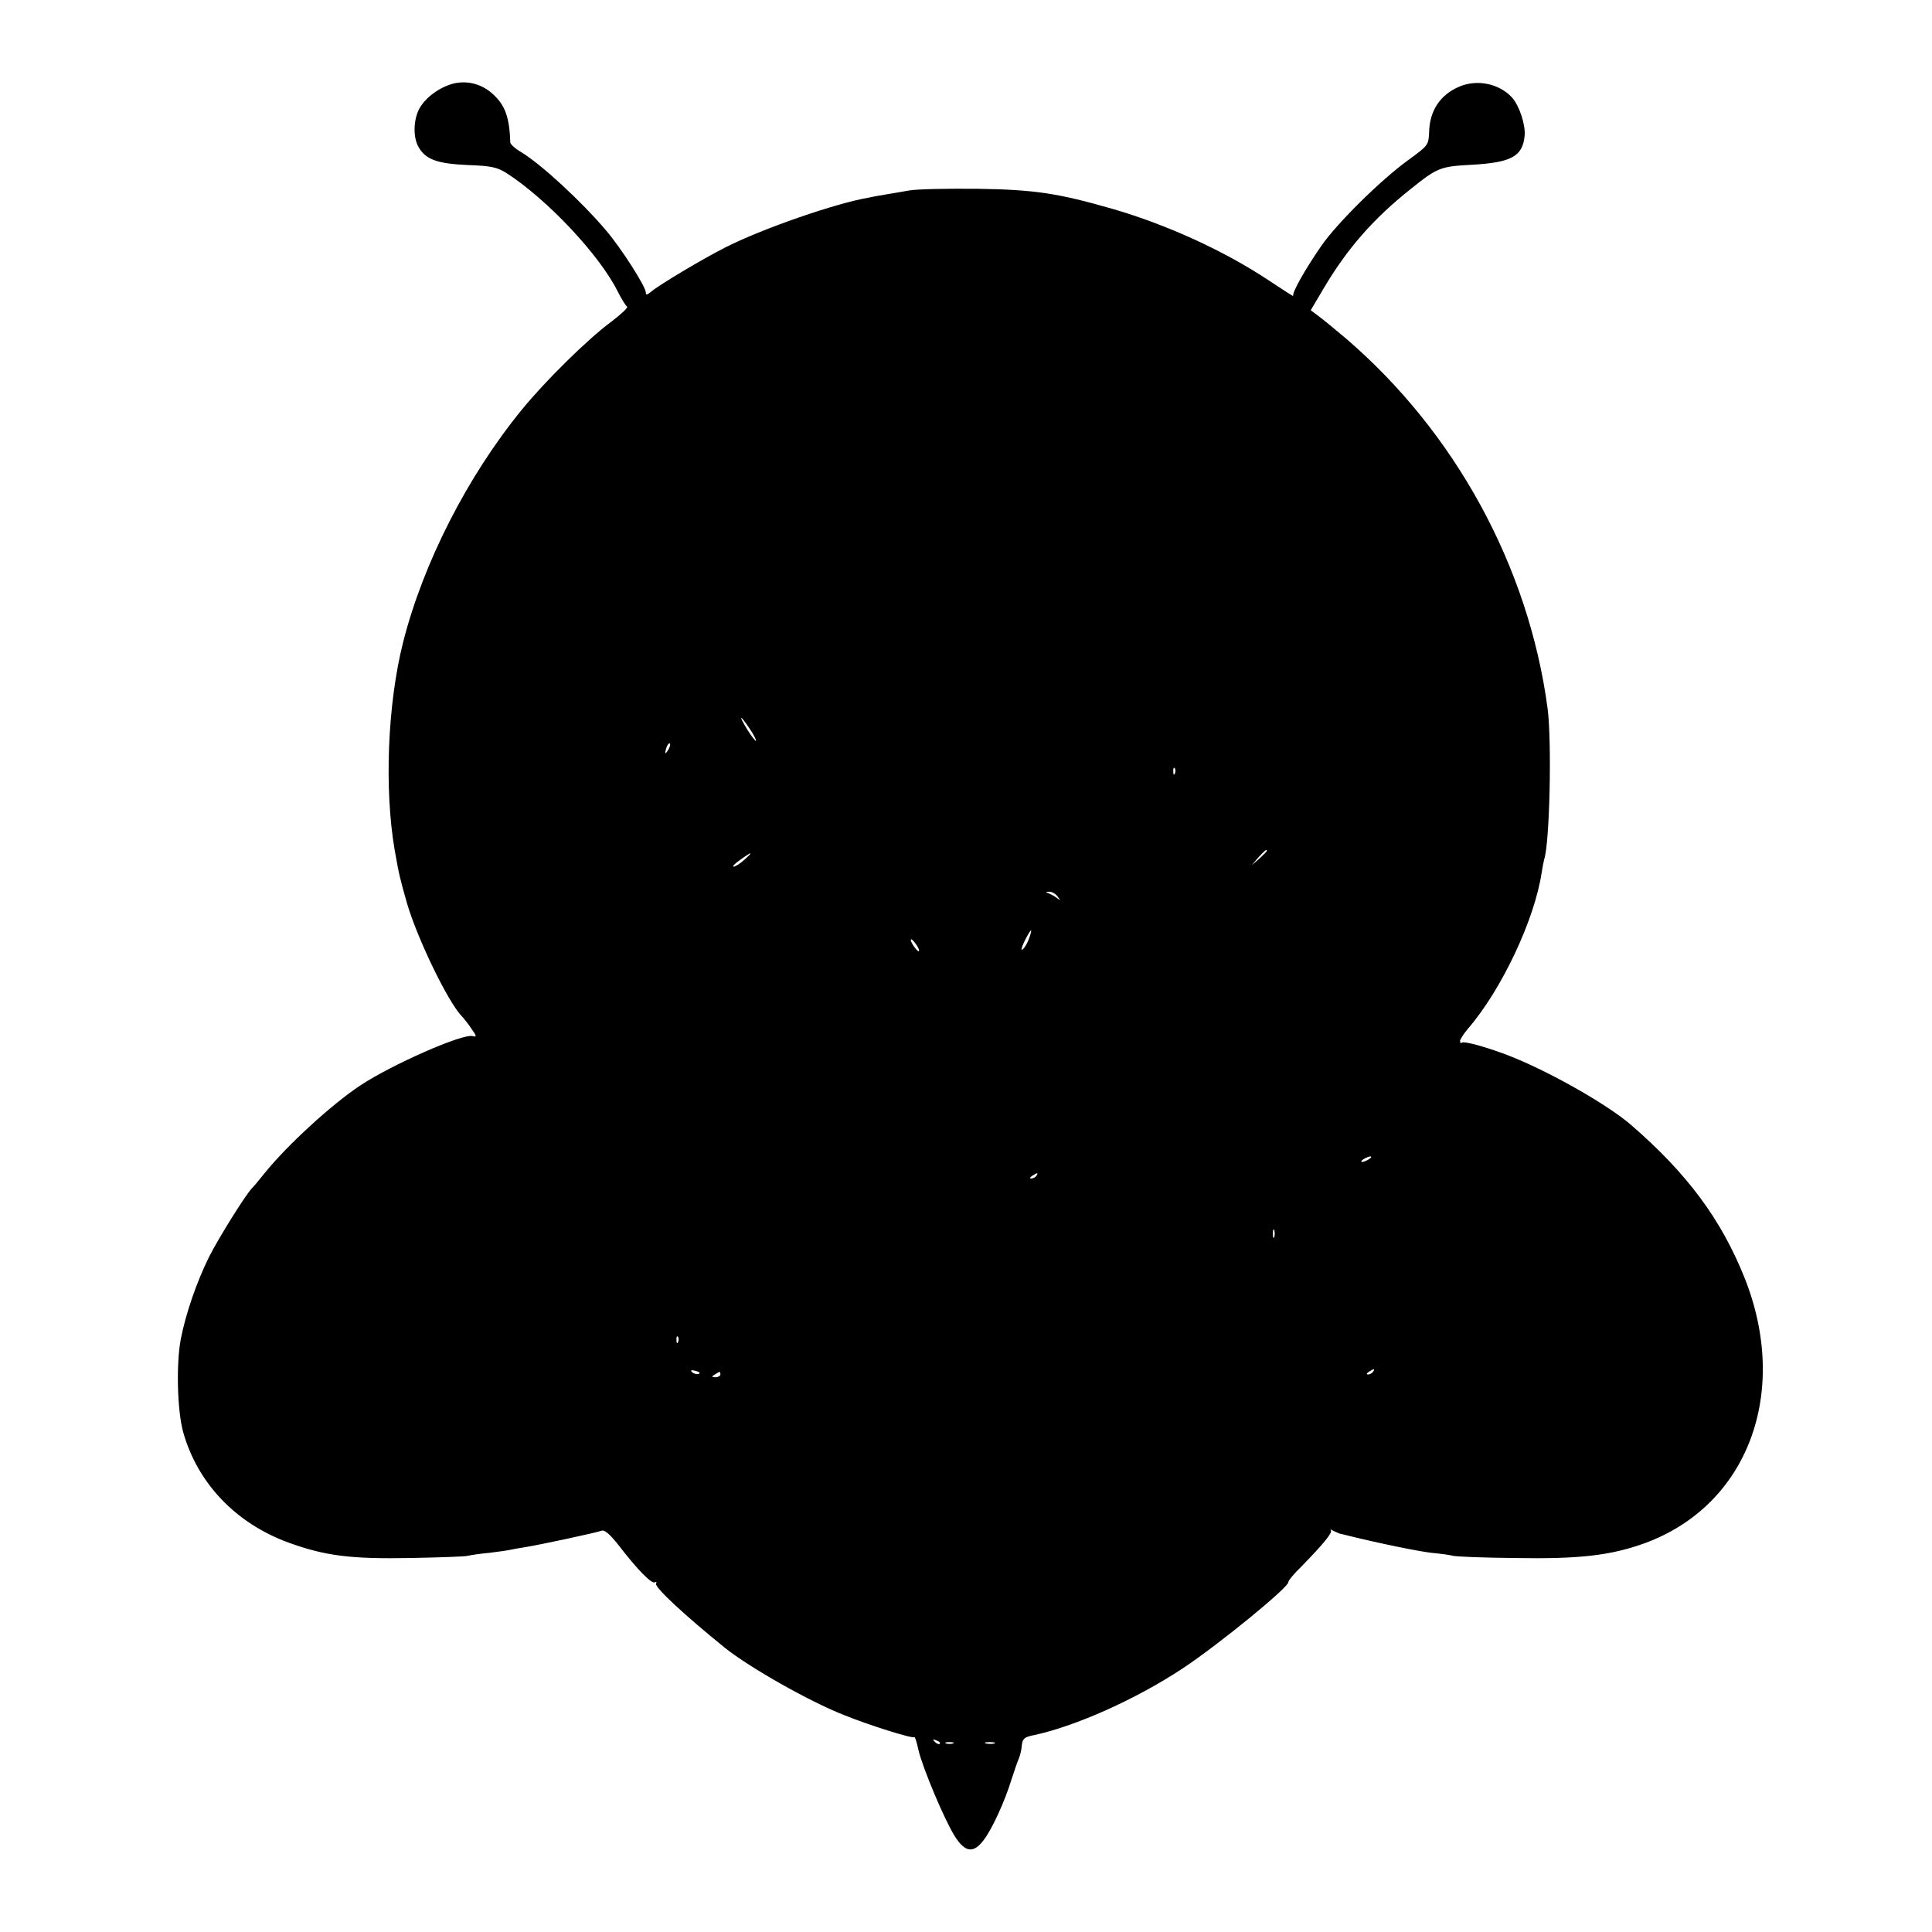 <?xml version="1.0" standalone="no"?>
<!DOCTYPE svg PUBLIC "-//W3C//DTD SVG 20010904//EN"
 "http://www.w3.org/TR/2001/REC-SVG-20010904/DTD/svg10.dtd">
<svg version="1.0" xmlns="http://www.w3.org/2000/svg"
 width="700pt" height="700pt" viewBox="0 0 700 700"
 preserveAspectRatio="xMidYMid meet">
<g transform="translate(0,700) scale(0.1,-0.1)"
fill="#000000" stroke="none">
<path d="M1651 6699 c-47 -9 -102 -45 -127 -85 -25 -37 -29 -105 -10 -142 25
-49 67 -65 181 -70 86 -3 106 -8 140 -29 146 -94 335 -294 402 -427 14 -28 30
-54 35 -57 5 -3 -22 -28 -59 -56 -85 -63 -238 -214 -322 -317 -197 -241 -358
-556 -431 -845 -56 -224 -68 -529 -30 -751 16 -90 18 -99 45 -194 37 -126 148
-357 199 -409 6 -6 22 -26 34 -44 19 -27 20 -31 5 -27 -37 10 -293 -103 -408
-179 -104 -69 -264 -216 -345 -316 -19 -24 -40 -49 -47 -56 -24 -25 -122 -182
-156 -250 -44 -89 -84 -204 -102 -297 -17 -89 -13 -260 9 -338 52 -184 190
-329 381 -399 132 -48 225 -60 440 -56 105 2 199 5 210 8 11 3 47 8 80 11 33
4 67 9 75 11 8 2 31 6 51 9 51 8 261 53 279 60 10 4 29 -12 60 -51 70 -91 121
-143 133 -136 5 3 7 1 4 -4 -8 -12 103 -115 249 -233 90 -72 305 -194 432
-244 97 -39 248 -86 255 -80 2 2 9 -19 15 -48 16 -66 94 -252 132 -312 37 -58
67 -62 104 -13 30 39 76 139 100 217 10 30 21 64 26 75 5 11 11 33 12 50 3 25
8 31 43 38 154 33 372 131 540 242 130 86 387 296 383 313 -1 4 20 30 48 57
78 80 113 122 106 131 -4 4 0 3 8 -2 8 -4 20 -9 25 -11 6 -1 19 -4 30 -7 113
-28 251 -56 300 -62 33 -3 69 -8 80 -11 11 -3 112 -7 225 -8 232 -4 346 9 470
54 373 137 526 546 361 961 -85 212 -207 377 -410 553 -87 76 -305 199 -451
255 -83 31 -157 51 -164 44 -3 -3 -6 0 -6 6 0 6 13 26 28 44 123 142 243 398
268 568 3 19 7 40 9 47 20 59 28 429 12 548 -69 513 -335 1000 -732 1340 -39
33 -83 69 -98 80 l-28 21 45 76 c86 146 181 255 317 363 97 78 108 82 221 88
143 8 185 30 192 105 4 40 -20 111 -46 139 -46 50 -126 67 -191 39 -68 -29
-107 -86 -109 -164 -2 -48 -3 -49 -77 -103 -98 -71 -256 -227 -313 -309 -59
-85 -110 -175 -102 -183 3 -3 -38 23 -92 59 -160 106 -367 200 -559 256 -201
58 -286 71 -495 74 -107 1 -217 -1 -245 -6 -27 -5 -65 -11 -82 -14 -18 -3 -48
-8 -65 -12 -119 -20 -385 -112 -519 -180 -78 -39 -246 -139 -271 -162 -14 -11
-18 -12 -18 -2 0 21 -88 159 -144 225 -88 104 -235 240 -308 284 -21 12 -38
28 -39 34 -3 92 -19 135 -61 174 -38 36 -87 51 -137 42z m1065 -2339 c15 -22
25 -42 23 -44 -2 -2 -16 16 -31 40 -34 55 -28 58 8 4z m-295 -77 c-12 -20 -14
-14 -5 12 4 9 9 14 11 11 3 -2 0 -13 -6 -23z m1836 -85 c-3 -8 -6 -5 -6 6 -1
11 2 17 5 13 3 -3 4 -12 1 -19z m333 -281 c0 -2 -12 -14 -27 -28 l-28 -24 24
28 c23 25 31 32 31 24z m-1893 -32 c-15 -14 -33 -25 -39 -25 -6 0 4 11 23 24
44 32 51 32 16 1z m1134 -132 c12 -16 12 -17 -1 -7 -8 6 -22 14 -30 17 -13 5
-12 6 1 6 9 1 23 -7 30 -16z m-102 -152 c-6 -17 -16 -35 -24 -41 -7 -6 -4 7 7
30 24 47 31 52 17 11z m-399 -45 c0 -6 -7 -1 -15 10 -8 10 -15 23 -15 28 0 6
7 1 15 -10 8 -10 15 -23 15 -28z m1630 -756 c-8 -5 -19 -10 -25 -10 -5 0 -3 5
5 10 8 5 20 10 25 10 6 0 3 -5 -5 -10z m-1205 -60 c-3 -5 -12 -10 -18 -10 -7
0 -6 4 3 10 19 12 23 12 15 0z m862 -222 c-3 -7 -5 -2 -5 12 0 14 2 19 5 13 2
-7 2 -19 0 -25z m-2160 -380 c-3 -8 -6 -5 -6 6 -1 11 2 17 5 13 3 -3 4 -12 1
-19z m74 -116 c-7 -2 -18 1 -23 6 -8 8 -4 9 13 5 13 -4 18 -8 10 -11z m2444 8
c-3 -5 -12 -10 -18 -10 -7 0 -6 4 3 10 19 12 23 12 15 0z m-2365 -10 c0 -5 -8
-10 -17 -10 -15 0 -16 2 -3 10 19 12 20 12 20 0z m795 -1338 c-3 -3 -11 0 -18
7 -9 10 -8 11 6 5 10 -3 15 -9 12 -12z m48 1 c-7 -2 -19 -2 -25 0 -7 3 -2 5
12 5 14 0 19 -2 13 -5z m150 0 c-7 -2 -21 -2 -30 0 -10 3 -4 5 12 5 17 0 24
-2 18 -5z"/>
</g>
</svg>
